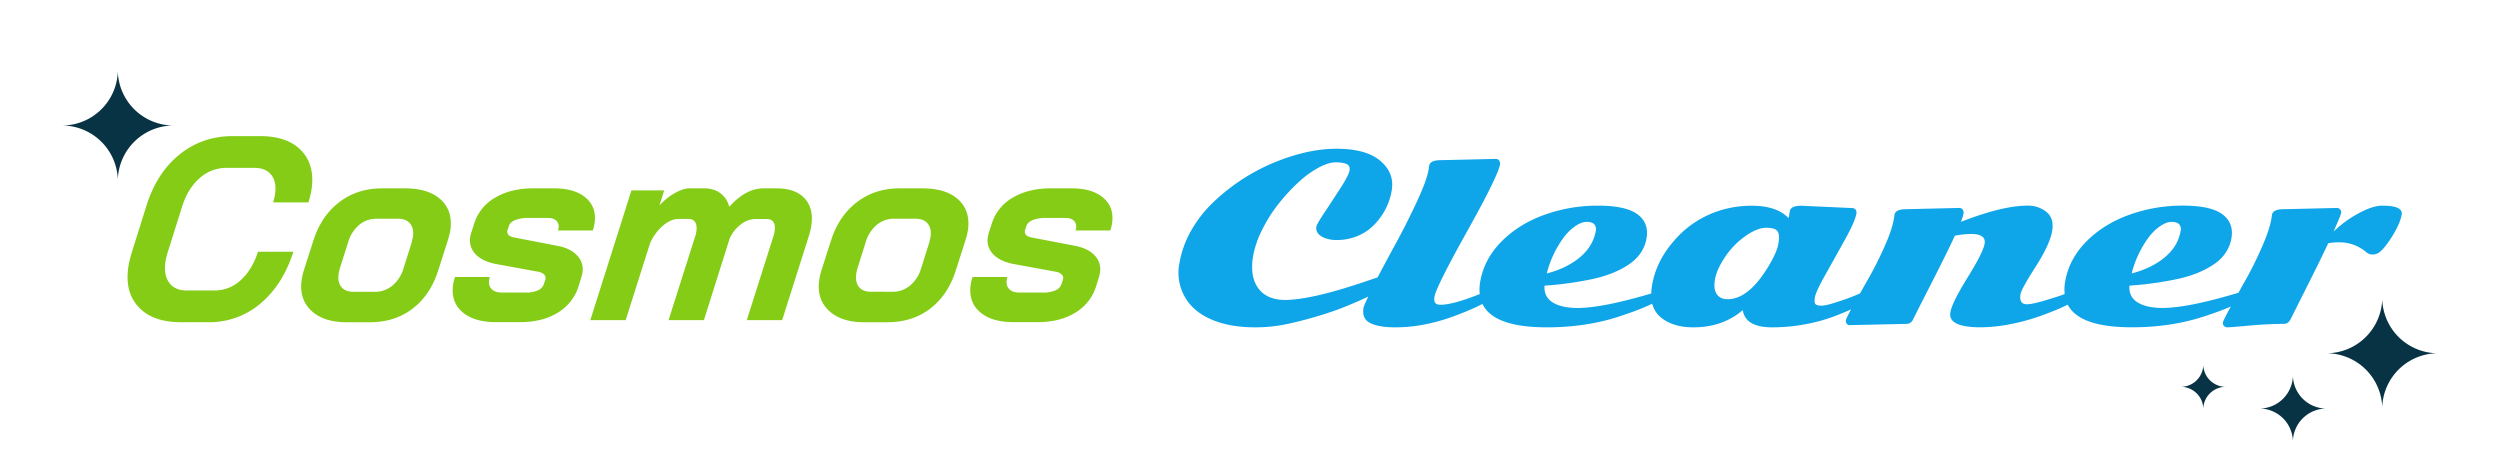 <?xml version="1.0" encoding="utf-8"?><svg xmlns="http://www.w3.org/2000/svg" viewBox="0 0 2000 380"><path d="M1905.94,164.52q-7.87,0-19.31,6.27a88.91,88.91,0,0,0-19.78,14.5c.3-.71,1-2.32,2.08-4.82s2-4.64,2.72-6.41a21.38,21.38,0,0,0,1.28-3.8,3.47,3.47,0,0,0-.7-2.52,3.58,3.58,0,0,0-3.21-1.37l-42.06,1q-8.58,0-9.35,4.42l-.5,3.36q-1.59,9-7.81,23.07T1796.47,224c-2,3.5-3.87,6.89-5.7,10.19q-40.41,12.17-60.85,12.17a56.71,56.71,0,0,1-9.76-.8q-17.61-3.36-16.62-17.06a269.78,269.78,0,0,0,39.23-5.48q17.3-3.89,28.72-11.84t13.63-20.5q2.14-12.19-7.11-19.18t-31.78-7a125.08,125.08,0,0,0-42.92,7.38q-20.4,7.36-34.19,21.3t-16.95,31.86a36,36,0,0,0-.43,10.19c-3.46,1.34-8.6,3-15.46,5.05q-10.58,3.15-14.73,3.14-6.54,0-5.1-8.22.73-4.16,12-21.74T1641.7,185q1.86-10.61-5-15.82a23.53,23.53,0,0,0-14.65-4.68q-20,0-53.36,13a38.1,38.1,0,0,0,2.09-6.41,4.46,4.46,0,0,0-.56-3.36,3.55,3.55,0,0,0-3.2-1.37l-42.07,1q-8.57,0-9.35,4.42l-.5,3.36q-1.57,9-7.75,22.76t-12.73,25.19q-3.43,6-6.59,11.59l-.81.39a157.67,157.67,0,0,1-15,5.69q-11,3.76-14.85,3.76t-5-1.24q-1.15-1.23-.37-5.7t8.56-18.29q7.77-13.83,15.59-27.93t9-20.55a4.06,4.06,0,0,0-.62-3,3.57,3.57,0,0,0-3.21-1.37l-40.15-1.85q-8.58,0-9.35,4.41l-.58,3.8a11.56,11.56,0,0,1-.38,1.68q-9.4-9.89-29.46-9.89a84.8,84.8,0,0,0-25.14,3.71,79.46,79.46,0,0,0-37.17,24.48q-14,16-17.36,35a46.45,46.45,0,0,0-.72,7q-39,11.58-59,11.6a56.51,56.51,0,0,1-9.75-.8q-17.62-3.36-16.63-17.06a269.78,269.78,0,0,0,39.23-5.48q17.3-3.89,28.72-11.84t13.63-20.5q2.15-12.19-7.1-19.18t-31.79-7a125.08,125.08,0,0,0-42.92,7.38q-20.39,7.36-34.19,21.3t-17,31.86a36.22,36.22,0,0,0-.43,10.22q-21.48,8.52-31.31,8.52-3.36,0-4.4-1.64c-.69-1.09-.85-2.72-.47-4.91q1.38-7.86,26.08-52.14t26.32-53.56a4.06,4.06,0,0,0-.61-3.05,3.58,3.58,0,0,0-3.21-1.37l-43.48,1q-8.57,0-9.35,4.42l-.5,3.36q-1.53,8.75-9.74,26.29T1116,196c-5.58,10.13-13.93,25.91-13.93,25.91-12.62,4.16-46.66,16.7-71.42,18-12,.63-20.15-3.36-24.57-10.08a26.66,26.66,0,0,1-4.05-11,47.85,47.85,0,0,1,.64-14.94,75.59,75.59,0,0,1,6.91-19.75,114.48,114.48,0,0,1,12.78-20.46A151.77,151.77,0,0,1,1038,146.53a81.18,81.18,0,0,1,16.45-12.2q8.22-4.46,14.09-4.46c3.92,0,6.85.47,8.81,1.41s2.71,2.67,2.27,5.17-2.8,7.11-7.1,13.79-8.54,13.19-12.74,19.49-6.42,10.13-6.66,11.49q-1,5.92,6.45,9.1a25.54,25.54,0,0,0,10,1.68,42,42,0,0,0,16.81-3.36,38.85,38.85,0,0,0,13.12-9,50.87,50.87,0,0,0,13.83-27q2.49-14.14-9-23.91T1069.12,119q-23.79,0-51.75,11.84a158.87,158.87,0,0,0-47.72,31.91,100.4,100.4,0,0,0-16.77,21.78,80.78,80.78,0,0,0-9.38,26.25A39,39,0,0,0,947.58,237q6.55,12,21.16,18.42t35.28,6.45a120.81,120.81,0,0,0,25-2.51,318.64,318.64,0,0,0,41.33-11.76c7.38-2.85,15.69-6.21,24.28-10.37-1.66,3.62-3.55,7.44-3.78,8.74q-1.59,9.09,5.41,12.5t19.64,3.4a121.21,121.21,0,0,0,24.61-2.47,148.45,148.45,0,0,0,21.71-6.1q9.74-3.62,16.64-6.71c2.7-1.21,5.06-2.36,7.11-3.44q8.93,18.72,51.55,18.72,31.46,0,58-8.75,11.54-3.8,18.21-6.58c3-1.25,5.68-2.44,8.06-3.59a20.54,20.54,0,0,0,7.22,11.24q9.69,7.68,25.69,7.68,23.34,0,39.54-13.78,2,13.79,23.66,13.78a142.35,142.35,0,0,0,26-2.42,133.88,133.88,0,0,0,22.59-6.06c5.59-2.09,10.37-4.06,14.38-5.91q-3.92,7.23-4.16,8.61a3.3,3.3,0,0,0,.69,2.82,2.68,2.68,0,0,0,2,1.2l45.69-1a5.65,5.65,0,0,0,5.35-3.53q1.72-3.54,14.87-29.34t18.58-37.65a68.38,68.38,0,0,1,12.89-1.42q12.27,0,10.9,7.87-1.23,7-13.62,27t-13.76,27.8q-2.11,12,24.14,12a123.27,123.27,0,0,0,23.82-2.51,161.66,161.66,0,0,0,22.63-6.06q9.94-3.52,16.74-6.49c2.51-1.1,4.69-2.12,6.55-3.08q9.3,18.13,51.26,18.14,31.46,0,58-8.75,11.54-3.8,18.21-6.58l3-1.29-.41.76q-5.55,10.22-5.84,11.84a3.32,3.32,0,0,0,.7,2.83,3.82,3.82,0,0,0,3.15,1.19q2.16,0,17.07-1.36t27.73-1.38q3.63,0,5.68-4.15,1.26-2.66,12.8-25.59t17.06-34.78a47,47,0,0,1,8.61-.7,32.7,32.7,0,0,1,21.94,7.95,7.24,7.24,0,0,0,4.86,1.77,9,9,0,0,0,5-1.41q4.55-3.18,10.81-13.22t7.53-17.23Q1922.64,164.52,1905.94,164.52Zm-187.77,26.42a39.57,39.57,0,0,1,9.53-9.72q5.29-3.72,9.58-3.71c2.85,0,4.88.65,6.06,1.94a5.84,5.84,0,0,1,1.21,5.22q-2.17,12.38-12.63,21.12t-26.59,13A82.57,82.57,0,0,1,1718.17,190.94Zm-467.9,0a39.74,39.74,0,0,1,9.53-9.72q5.29-3.72,9.58-3.71c2.85,0,4.88.65,6.06,1.94a5.84,5.84,0,0,1,1.21,5.22Q1274.47,197,1264,205.79t-26.59,13A82.57,82.57,0,0,1,1250.27,190.94ZM1422.7,195q-1.28,7.25-8.45,18.91-15.6,25.46-32.21,25.46-5.74,0-8.59-4t-1.43-12q1.41-8,8.19-18a63.47,63.47,0,0,1,16.21-16.57q9.42-6.59,16.54-6.59T1422,185Q1424,187.77,1422.7,195Z" fill="#0ea5e9"/><path d="M784 249.65q-9.37-8.11-7.44-21.83a35.37 35.37 0 0 1 1.5-6.24h27.87a10.57 10.57 0 0 0-.53 2.28c-.45 3.2.24 5.69 2.07 7.49s4.61 2.7 8.35 2.7h18.72a23.28 23.28 0 0 0 9.81-1.76 8.61 8.61 0 0 0 4.88-5.1l1.12-3.53a3.74 3.74 0 0 0-.81-3.85 8 8 0 0 0-4.76-2.39l-34.06-6.24q-10.74-2.09-16.17-7.8a15.88 15.88 0 0 1-4.29-13.83 27.35 27.35 0 0 1 .94-3.74l2.21-6.86a36.12 36.12 0 0 1 16.76-20.8q12.58-7.49 30.68-7.49H857q16.85 0 25.66 7.59 8.81 7.59 7 20.28a31.59 31.59 0 0 1-1.44 5.82H860.4a7.14 7.14 0 0 0 .47-1.87 6.46 6.46 0 0 0-1.77-5.93q-2.29-2.18-6.66-2.18h-15.8a27.73 27.73 0 0 0-10.32 1.63c-2.73 1.12-4.43 2.64-5.12 4.58l-1.09 3.33a3.86 3.86 0 0 0 .52 3.74q1.22 1.66 4.46 2.29l35.63 6.86q10.11 2.08 15.23 7.8a15.65 15.65 0 0 1 4.07 13.2 18.36 18.36 0 0 1-.64 3.12l-2.3 7.49a37.61 37.61 0 0 1-16.66 21.63q-12.42 7.69-30.51 7.69h-18.72q-17.88.03-27.19-8.08zm-120.92-1.14q-9.83-9.25-7.69-24.44a47.84 47.84 0 0 1 1.67-7.48l7.79-24.33q6.27-19.55 20.72-30.57 14.45-11.02 34-11h18.51q18.93 0 28.68 9.05 9.75 9.05 7.58 24.44a71.68 71.68 0 0 1-2 8.11l-7.79 24.33q-6.29 19.54-20.48 30.36-14.19 10.82-34.38 10.81H691.2q-18.3-.03-28.12-9.28zm51.09-15.08a21.36 21.36 0 0 0 14-5.09 28.48 28.48 0 0 0 8.83-14l6.37-20.17 1.06-4.58q.93-6.65-2.15-10.6-3.08-3.95-9.53-4H715.1a20.88 20.88 0 0 0-13.92 5.1 28.84 28.84 0 0 0-8.73 14l-6.37 20.17a47.82 47.82 0 0 0-1.09 4.78q-.93 6.66 2.17 10.5 3.1 3.84 9.33 3.85zm-70.58-74.86q7.41 7.91 5.52 21.41a55.9 55.9 0 0 1-1.74 7.91l-21.65 68.21h-28.28l21.65-68.21a22.43 22.43 0 0 0 .67-3.33c.41-2.91.08-5.2-1-6.86s-2.87-2.5-5.36-2.5h-8.95a19.36 19.36 0 0 0-11.72 4.27 29.19 29.19 0 0 0-9 11.33l-20.61 65.3h-28.27l21.62-68a22.71 22.71 0 0 0 .67-3.33q.61-4.36-1-7-1.61-2.64-5.35-2.6h-8.11q-6 0-12.4 5.41A39.42 39.42 0 0 0 520 194.75l-19.47 61.35h-28.28l32.89-103.77h26.2l-3.78 12.06a48.45 48.45 0 0 1 12.43-10q6.76-3.75 11.75-3.75H563q8.12 0 13.38 4a18.86 18.86 0 0 1 7 10.82q13.3-14.76 27.24-14.77h10.6q14.95-.03 22.37 7.88zm-273.68 91.08q-9.36-8.11-7.43-21.83a33.69 33.69 0 0 1 1.5-6.24h27.86a10.57 10.57 0 0 0-.53 2.28c-.44 3.2.24 5.69 2.07 7.49s4.61 2.7 8.35 2.7h18.72a23.36 23.36 0 0 0 9.82-1.76 8.59 8.59 0 0 0 4.87-5.1l1.12-3.53a3.74 3.74 0 0 0-.81-3.85 8 8 0 0 0-4.76-2.39l-34.06-6.24q-10.72-2.09-16.16-7.8a15.85 15.85 0 0 1-4.3-13.83 27.35 27.35 0 0 1 .94-3.74l2.22-6.86a36.11 36.11 0 0 1 16.75-20.8q12.59-7.49 30.68-7.49H443q16.84 0 25.66 7.59 8.82 7.59 7 20.28a33.29 33.29 0 0 1-1.44 5.82h-27.86a7.14 7.14 0 0 0 .47-1.87 6.46 6.46 0 0 0-1.77-5.93c-1.53-1.45-3.74-2.18-6.65-2.18H422.6a27.73 27.73 0 0 0-10.32 1.63c-2.72 1.12-4.43 2.64-5.11 4.58l-1.1 3.33a3.86 3.86 0 0 0 .52 3.74q1.21 1.66 4.46 2.29l35.64 6.86q10.1 2.08 15.22 7.8a15.65 15.65 0 0 1 4.08 13.2 19.2 19.2 0 0 1-.65 3.12l-2.3 7.49a37.57 37.57 0 0 1-16.66 21.63q-12.42 7.69-30.51 7.69h-18.71q-17.89.03-27.25-8.08zM249 248.51q-9.82-9.25-7.69-24.44a49 49 0 0 1 1.67-7.48l7.79-24.33q6.29-19.55 20.72-30.57 14.43-11.02 34-11H324q18.93 0 28.68 9.05 9.75 9.05 7.59 24.44a74.79 74.79 0 0 1-2 8.11l-7.78 24.33q-6.29 19.54-20.49 30.36-14.2 10.82-34.38 10.81h-18.46q-18.3-.03-28.16-9.28zm51.09-15.08a21.36 21.36 0 0 0 14-5.09 28.48 28.48 0 0 0 8.83-14l6.37-20.17 1.06-4.58q.93-6.65-2.15-10.6-3.08-3.95-9.53-4h-17.6a20.88 20.88 0 0 0-13.92 5.1 28.78 28.78 0 0 0-8.74 14L272 214.3a47.82 47.82 0 0 0-1.09 4.78q-.93 6.66 2.17 10.5 3.1 3.84 9.34 3.85zm-188.97 12.48q-11.34-11.85-8.5-32a80.73 80.73 0 0 1 2.65-11.44l12-38.26q8.22-26 26.4-40.65 18.18-14.65 42.51-14.67h21.84q21.84 0 32.91 11.44 11.07 11.44 8.36 30.78a71.58 71.58 0 0 1-2.56 10.81h-28.25a41.45 41.45 0 0 0 1.59-6.86q1.34-9.56-3.07-15.18-4.41-5.62-13.76-5.61H181.4a32.07 32.07 0 0 0-21.76 8.31q-9.48 8.32-14 22.88l-11.29 35.74a71.17 71.17 0 0 0-2 8.11q-1.5 10.6 3 16.84 4.5 6.24 14.09 6.24h22.25a30.34 30.34 0 0 0 20.81-8.21q9.17-8.22 13.91-22.78h28.28q-8.52 26.63-26.42 41.49A62.81 62.81 0 0 1 167 257.76h-22.3q-22.26 0-33.58-11.85z" fill="#84cc16"/><path d="M1905.78 325.85a44.65 44.65 0 0 1 44.61-43.24 44.65 44.65 0 0 1-44.61-43.23 44.68 44.68 0 0 1-44.65 43.23 44.68 44.68 0 0 1 44.65 43.24zm-143.14-33.78a18 18 0 0 1-18 17.39 18 18 0 0 1 18 17.39 18 18 0 0 1 17.95-17.39 18 18 0 0 1-17.95-17.39zm71.69 60.76a26.83 26.83 0 0 1 26.8-26 26.83 26.83 0 0 1-26.8-26 26.85 26.85 0 0 1-26.83 26 26.84 26.84 0 0 1 26.83 26zM94.26 143.65a44.65 44.65 0 0 1 44.61-43.24 44.65 44.65 0 0 1-44.61-43.24 44.68 44.68 0 0 1-44.65 43.24 44.68 44.68 0 0 1 44.65 43.24z" fill="#083344"/></svg>